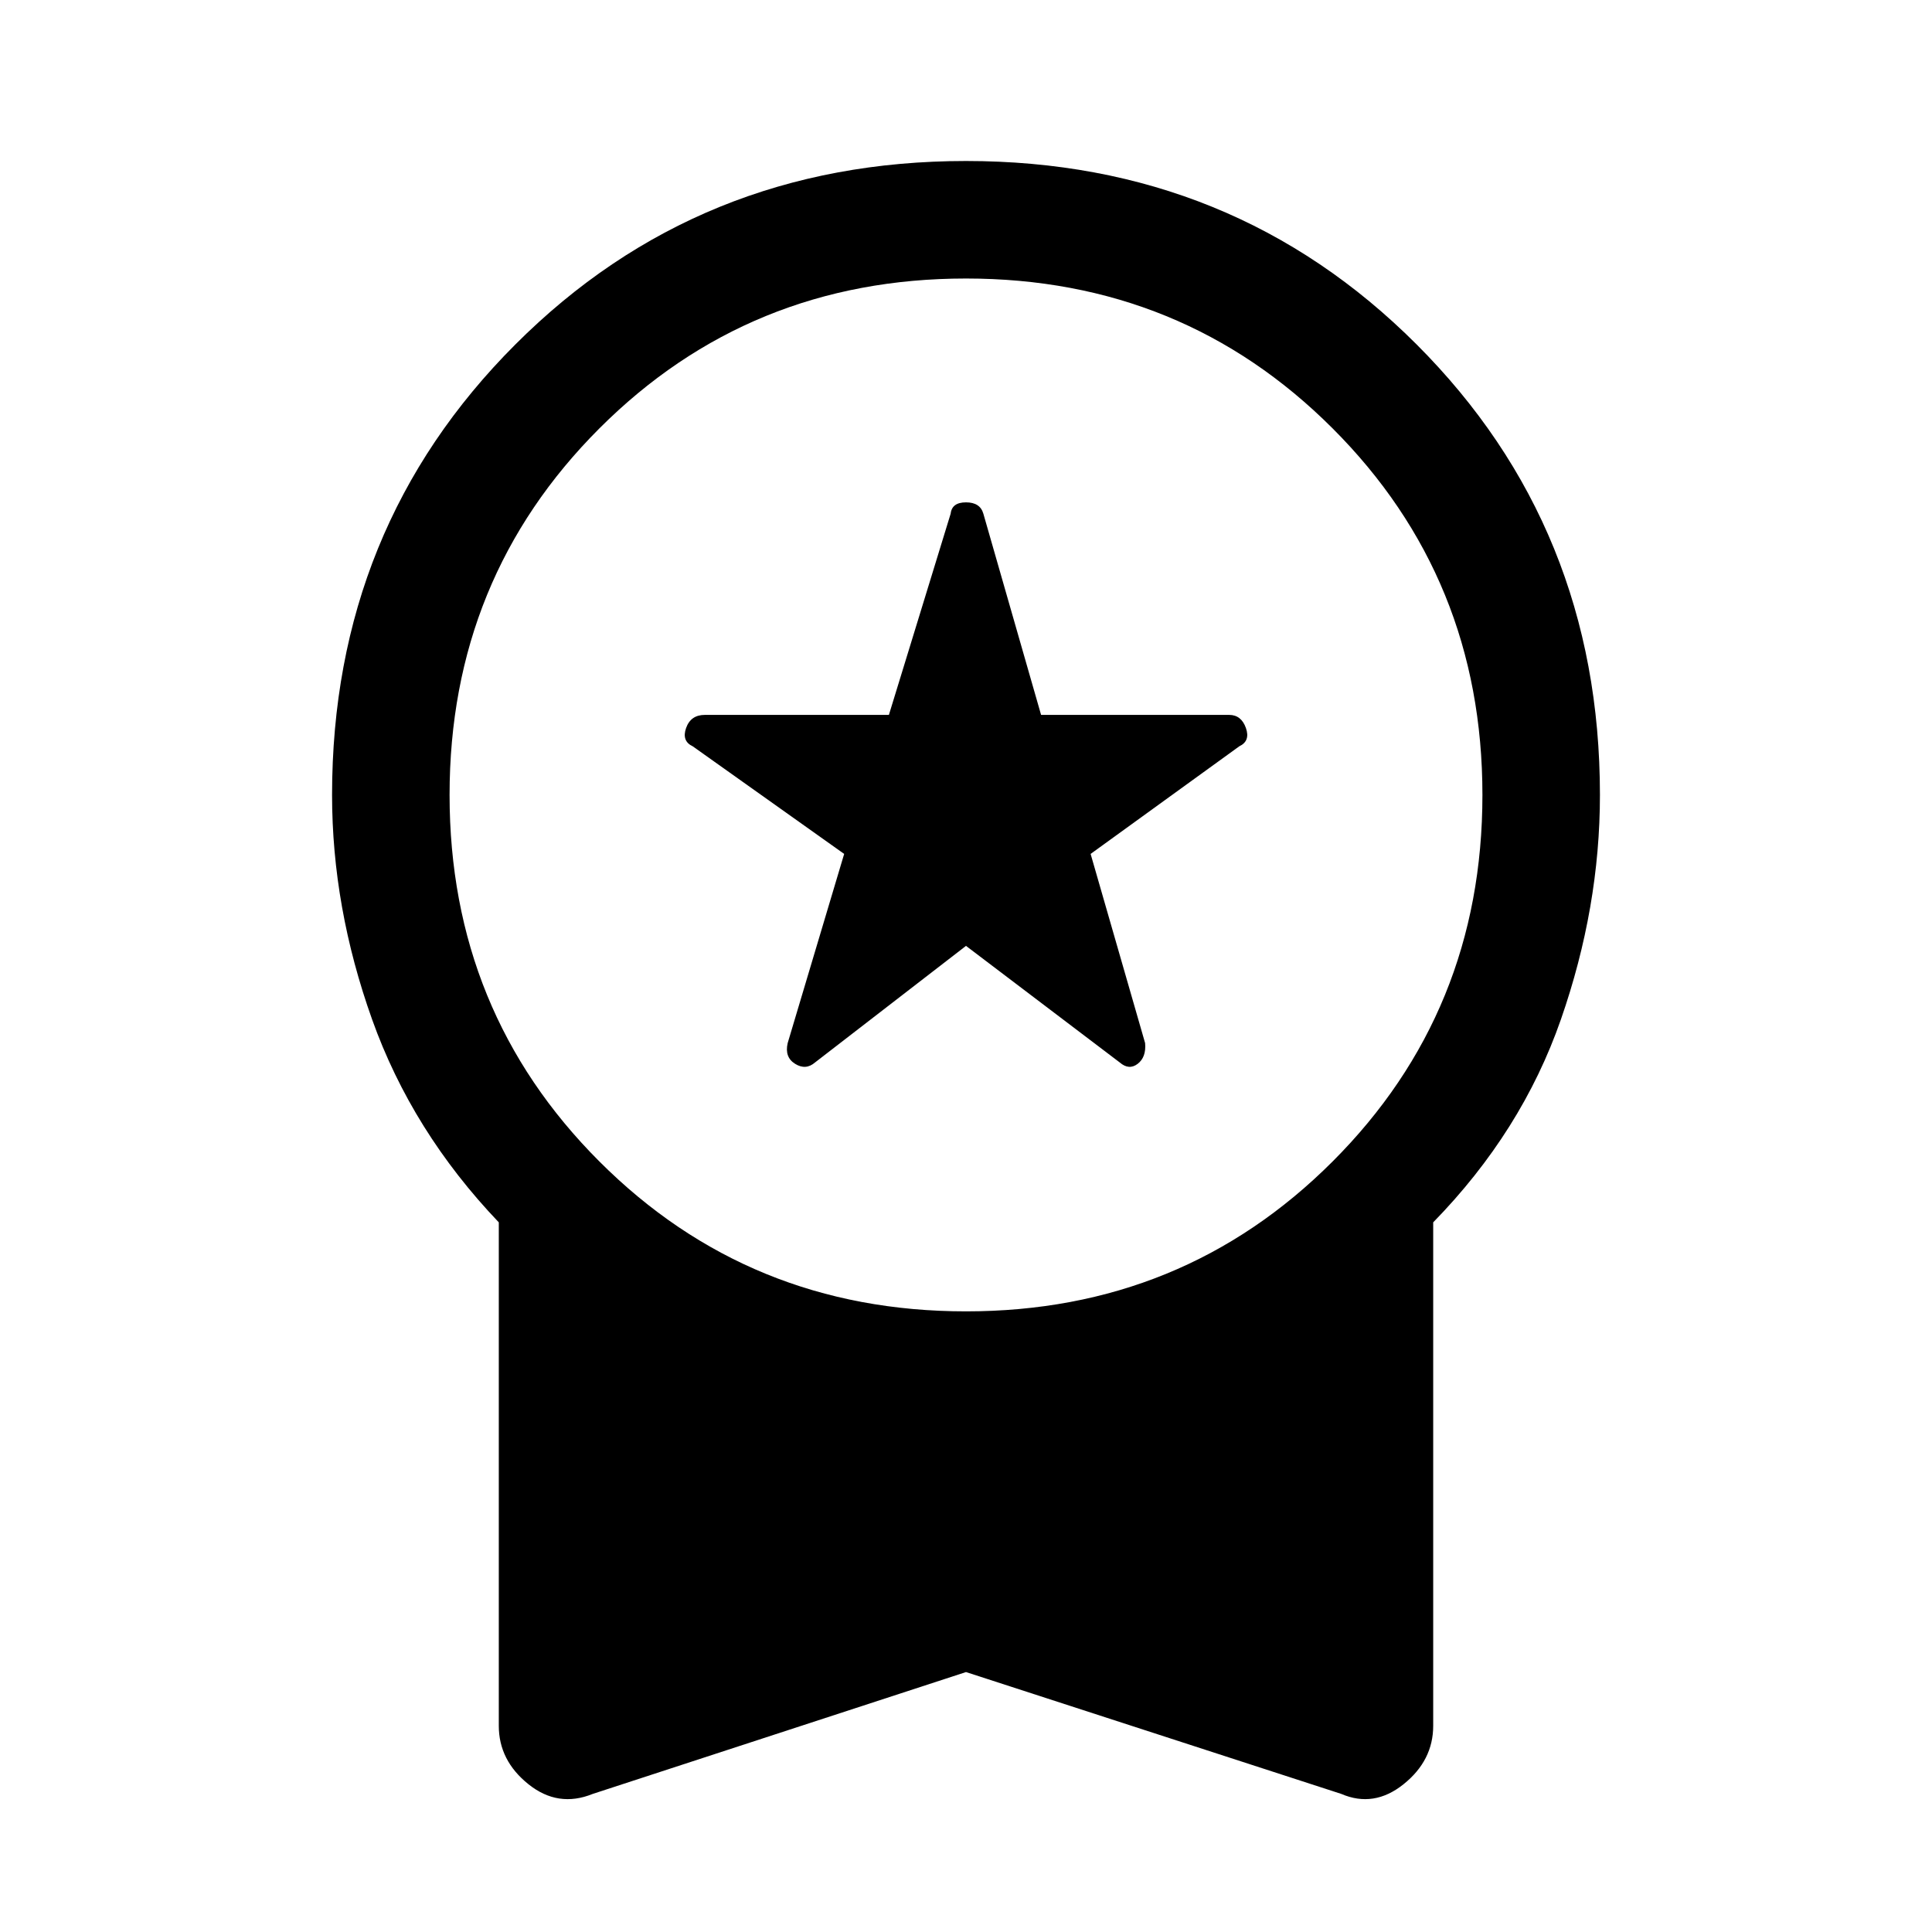 <svg xmlns="http://www.w3.org/2000/svg" height="48" viewBox="0 -960 960 960" width="48"><path d="m480-490-75 57.92q-4.61 4-9.92.69-5.31-3.3-3.69-10.3l28.07-94-75.23-53.46q-5.61-2.62-3.31-9.12 2.31-6.5 9.31-6.5h91.46l30.69-100q.62-5.61 7.62-5.61t8.62 5.61l28.69 100h93.46q6 0 8.31 6.5 2.3 6.5-3.31 9.12l-73.85 53.46 27.08 94q.61 7-3.69 10.3-4.31 3.31-8.93-.69L480-490Zm0 360.84L294.54-68.62q-17.23 7-31.96-4.81-14.73-11.8-14.73-29.03v-250.16q-43.08-45.15-62.96-100.84Q165-509.15 165-565q0-132.77 91.12-223.88Q347.23-880 480-880q132.77 0 223.88 91.12Q795-697.77 795-565q0 55.85-19.39 111.54-19.38 55.69-63.46 100.84v250.16q0 17.23-14.73 29.03-14.73 11.81-30.96 4.81L480-129.16Zm0-179.23q107.69 0 182.15-74.46 74.46-74.46 74.46-182.15 0-107.69-74.46-182.15-74.46-74.46-182.15-74.46-107.69 0-182.15 74.46-74.46 74.46-74.46 182.15 0 107.69 74.46 182.15 74.46 74.46 182.15 74.46Z"/></svg>